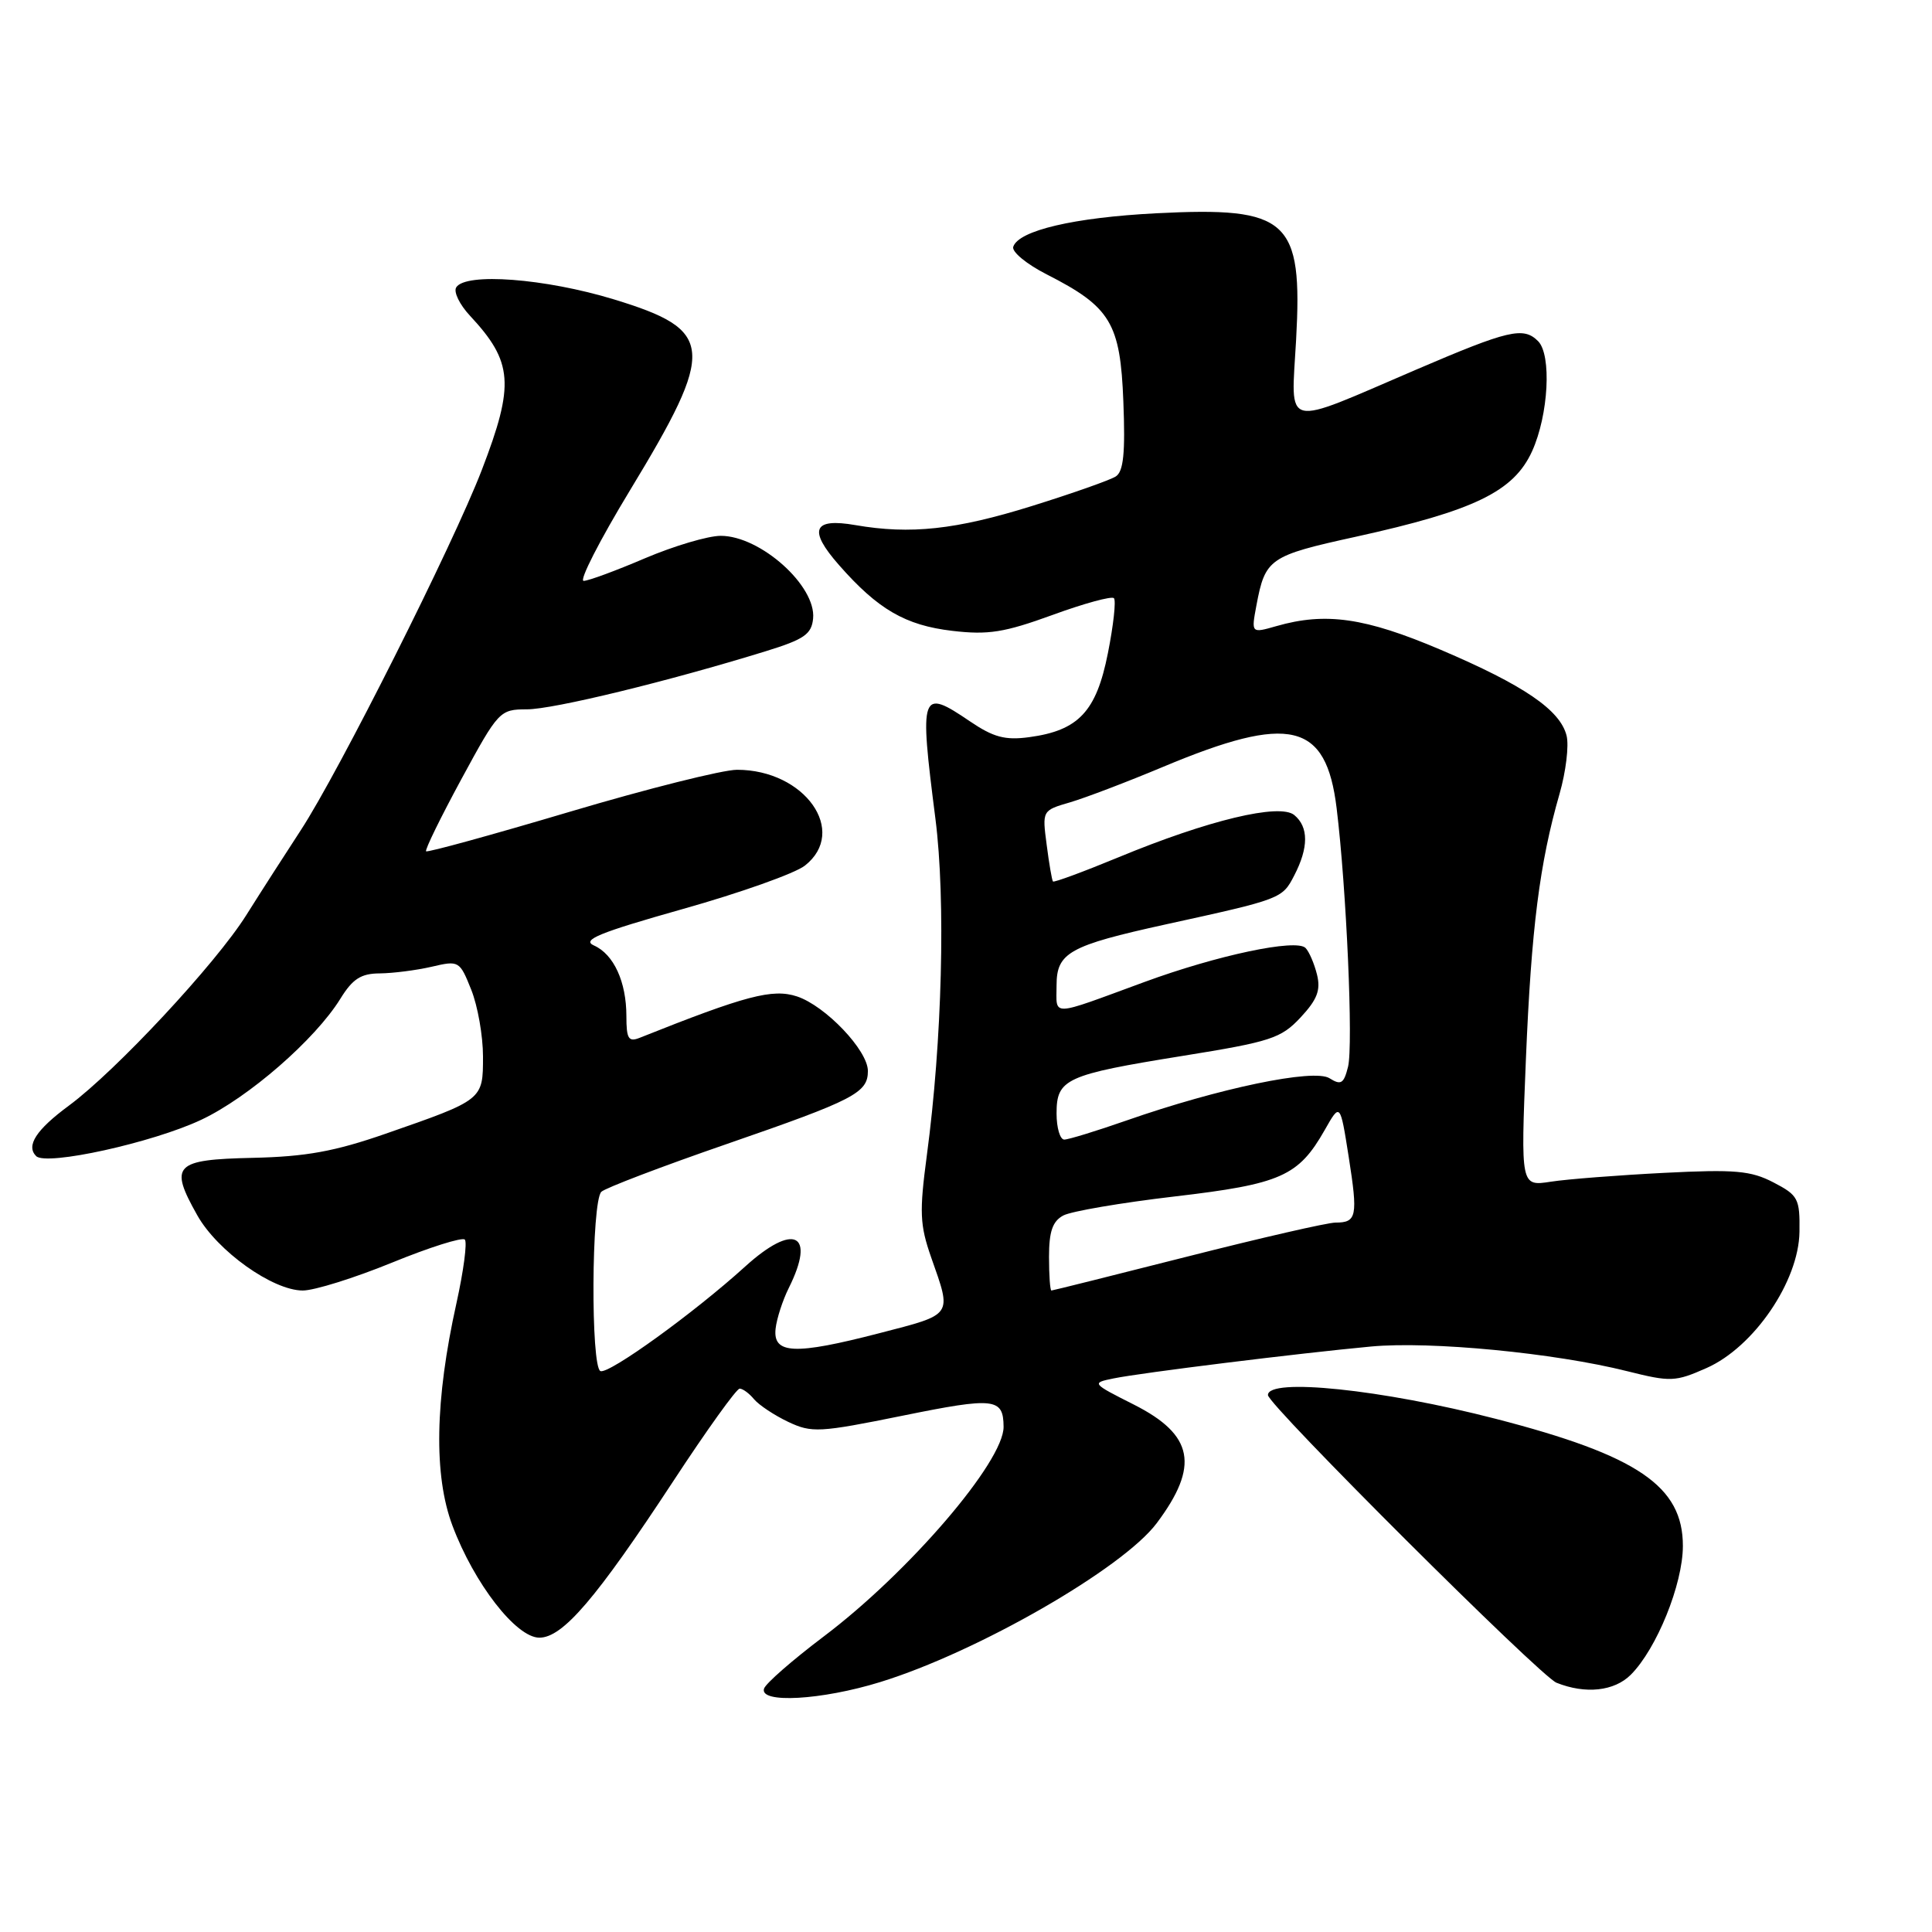 <?xml version="1.0" encoding="UTF-8" standalone="no"?>
<!DOCTYPE svg PUBLIC "-//W3C//DTD SVG 1.1//EN" "http://www.w3.org/Graphics/SVG/1.1/DTD/svg11.dtd" >
<svg xmlns="http://www.w3.org/2000/svg" xmlns:xlink="http://www.w3.org/1999/xlink" version="1.1" viewBox="0 0 256 256">
 <g >
 <path fill="currentColor"
d=" M 116.64 222.88 C 129.49 218.92 148.77 207.84 153.27 201.83 C 158.96 194.24 158.17 190.13 150.27 186.13 C 144.64 183.29 144.61 183.25 147.54 182.65 C 151.25 181.89 172.12 179.31 181.68 178.42 C 189.55 177.69 205.98 179.27 215.61 181.69 C 221.37 183.13 221.97 183.11 226.13 181.27 C 232.41 178.49 238.35 169.77 238.44 163.22 C 238.50 158.82 238.27 158.38 235.00 156.68 C 232.00 155.12 229.91 154.93 220.50 155.41 C 214.45 155.72 207.70 156.24 205.50 156.58 C 201.50 157.20 201.50 157.20 202.19 140.35 C 202.91 122.98 204.00 114.39 206.65 105.18 C 207.49 102.26 207.91 98.79 207.58 97.48 C 206.73 94.07 201.91 90.79 190.88 86.09 C 180.89 81.84 175.66 81.09 169.14 82.96 C 165.79 83.92 165.79 83.92 166.48 80.23 C 167.65 74.00 168.18 73.64 179.66 71.12 C 195.37 67.66 200.58 65.13 203.01 59.79 C 205.19 54.98 205.62 47.02 203.80 45.20 C 201.86 43.26 199.89 43.73 187.67 48.97 C 169.70 56.68 171.08 57.02 171.74 45.05 C 172.62 29.08 170.74 27.37 153.21 28.26 C 142.31 28.82 134.97 30.54 134.26 32.70 C 134.04 33.36 136.03 35.00 138.68 36.35 C 147.17 40.67 148.45 42.79 148.85 53.21 C 149.12 60.02 148.87 62.47 147.85 63.13 C 147.11 63.61 142.09 65.38 136.70 67.06 C 126.66 70.19 120.64 70.84 113.35 69.58 C 107.72 68.60 107.06 70.20 111.17 74.87 C 116.33 80.75 119.97 82.86 126.18 83.59 C 130.94 84.15 133.07 83.81 139.45 81.49 C 143.63 79.96 147.30 78.96 147.60 79.26 C 147.90 79.57 147.54 82.85 146.80 86.56 C 145.27 94.29 142.91 96.80 136.36 97.68 C 133.18 98.11 131.63 97.69 128.52 95.58 C 121.99 91.15 121.80 91.69 123.95 108.50 C 125.32 119.25 124.84 137.96 122.81 153.10 C 121.81 160.62 121.88 162.30 123.38 166.60 C 126.14 174.45 126.38 174.10 116.50 176.66 C 105.30 179.56 102.40 179.44 102.77 176.06 C 102.92 174.72 103.71 172.28 104.52 170.66 C 108.14 163.40 105.19 161.97 98.73 167.83 C 91.96 173.97 80.73 182.08 79.57 181.68 C 78.26 181.22 78.36 159.24 79.68 157.92 C 80.17 157.43 87.69 154.56 96.38 151.56 C 113.21 145.74 115.00 144.81 115.00 141.91 C 115.00 139.18 109.38 133.28 105.60 132.03 C 102.37 130.97 98.83 131.90 84.75 137.52 C 83.28 138.10 83.00 137.64 83.00 134.65 C 83.00 130.10 81.33 126.45 78.70 125.28 C 77.04 124.54 79.36 123.59 90.47 120.45 C 98.08 118.31 105.36 115.72 106.65 114.70 C 112.42 110.17 106.64 102.00 97.66 102.00 C 95.77 102.00 85.80 104.50 75.51 107.56 C 65.22 110.62 56.64 112.98 56.46 112.80 C 56.28 112.61 58.39 108.31 61.14 103.23 C 66.05 94.18 66.22 94.00 69.82 93.99 C 73.33 93.99 88.59 90.27 101.50 86.28 C 106.55 84.72 107.54 84.04 107.74 81.96 C 108.17 77.64 100.76 71.00 95.50 71.00 C 93.82 71.00 89.31 72.34 85.47 73.97 C 81.64 75.61 77.98 76.96 77.34 76.97 C 76.70 76.99 79.46 71.59 83.47 64.98 C 94.91 46.12 94.71 43.75 81.35 39.67 C 72.23 36.89 61.68 36.09 60.45 38.08 C 60.08 38.68 60.90 40.36 62.27 41.83 C 67.98 47.96 68.21 50.92 63.84 62.28 C 60.04 72.16 44.89 102.31 39.86 110.00 C 37.88 113.03 34.62 118.10 32.62 121.28 C 28.57 127.72 15.38 141.88 9.13 146.50 C 4.78 149.71 3.42 151.82 4.79 153.19 C 6.12 154.52 20.25 151.41 26.68 148.37 C 32.94 145.42 41.76 137.74 45.10 132.34 C 46.73 129.70 47.83 128.99 50.33 128.98 C 52.07 128.96 55.16 128.57 57.19 128.10 C 60.81 127.25 60.91 127.31 62.44 131.14 C 63.30 133.28 64.00 137.27 64.00 139.99 C 64.00 145.75 64.04 145.72 51.11 150.22 C 44.35 152.57 40.56 153.26 33.50 153.42 C 23.09 153.65 22.39 154.37 26.14 161.03 C 28.80 165.77 36.14 171.00 40.12 171.00 C 41.65 171.00 46.96 169.34 51.93 167.31 C 56.89 165.28 61.24 163.91 61.59 164.25 C 61.93 164.60 61.43 168.39 60.48 172.69 C 57.63 185.52 57.45 195.49 59.95 202.15 C 62.83 209.83 68.39 217.00 71.47 217.00 C 74.57 217.00 79.00 211.82 89.22 196.25 C 93.64 189.51 97.59 184.00 98.01 184.00 C 98.42 184.00 99.28 184.63 99.92 185.41 C 100.57 186.18 102.60 187.53 104.43 188.40 C 107.56 189.88 108.54 189.83 119.63 187.58 C 131.79 185.11 132.95 185.24 132.98 189.05 C 133.03 193.65 120.41 208.36 109.11 216.87 C 105.01 219.97 101.46 223.06 101.24 223.75 C 100.59 225.75 108.88 225.28 116.64 222.88 Z  M 216.09 221.91 C 219.51 218.49 222.98 209.93 222.99 204.87 C 223.01 196.93 217.02 192.86 198.19 188.00 C 183.14 184.11 167.97 182.53 168.01 184.86 C 168.04 186.17 204.07 222.09 206.24 222.97 C 210.08 224.51 213.90 224.10 216.09 221.91 Z  M 139.00 166.54 C 139.00 163.18 139.47 161.82 140.89 161.06 C 141.93 160.50 148.56 159.37 155.63 158.54 C 169.74 156.89 172.05 155.86 175.54 149.72 C 177.58 146.12 177.58 146.12 178.71 153.29 C 179.95 161.18 179.78 162.00 176.96 162.00 C 175.90 162.00 167.07 164.03 157.34 166.50 C 147.60 168.97 139.49 171.00 139.32 171.00 C 139.14 171.00 139.00 168.99 139.00 166.54 Z  M 140.00 147.54 C 140.00 142.96 141.19 142.41 156.71 139.91 C 168.40 138.03 169.74 137.59 172.33 134.82 C 174.54 132.45 175.02 131.20 174.51 129.14 C 174.15 127.69 173.47 126.10 172.99 125.61 C 171.76 124.36 161.29 126.57 151.59 130.14 C 138.98 134.77 140.00 134.73 140.00 130.57 C 140.00 126.23 141.67 125.30 154.50 122.48 C 169.80 119.13 169.90 119.09 171.49 116.01 C 173.41 112.31 173.41 109.58 171.50 108.00 C 169.57 106.40 160.09 108.67 148.17 113.61 C 143.54 115.52 139.65 116.96 139.52 116.80 C 139.39 116.63 139.01 114.45 138.69 111.94 C 138.09 107.39 138.09 107.39 141.80 106.31 C 143.83 105.71 149.38 103.60 154.12 101.61 C 170.95 94.56 175.72 95.69 177.11 107.09 C 178.41 117.70 179.33 138.55 178.62 141.36 C 178.06 143.60 177.69 143.83 176.16 142.87 C 174.09 141.57 161.51 144.19 149.27 148.47 C 145.29 149.86 141.58 151.00 141.02 151.00 C 140.46 151.00 140.00 149.44 140.00 147.54 Z "/>
</g>
</svg>